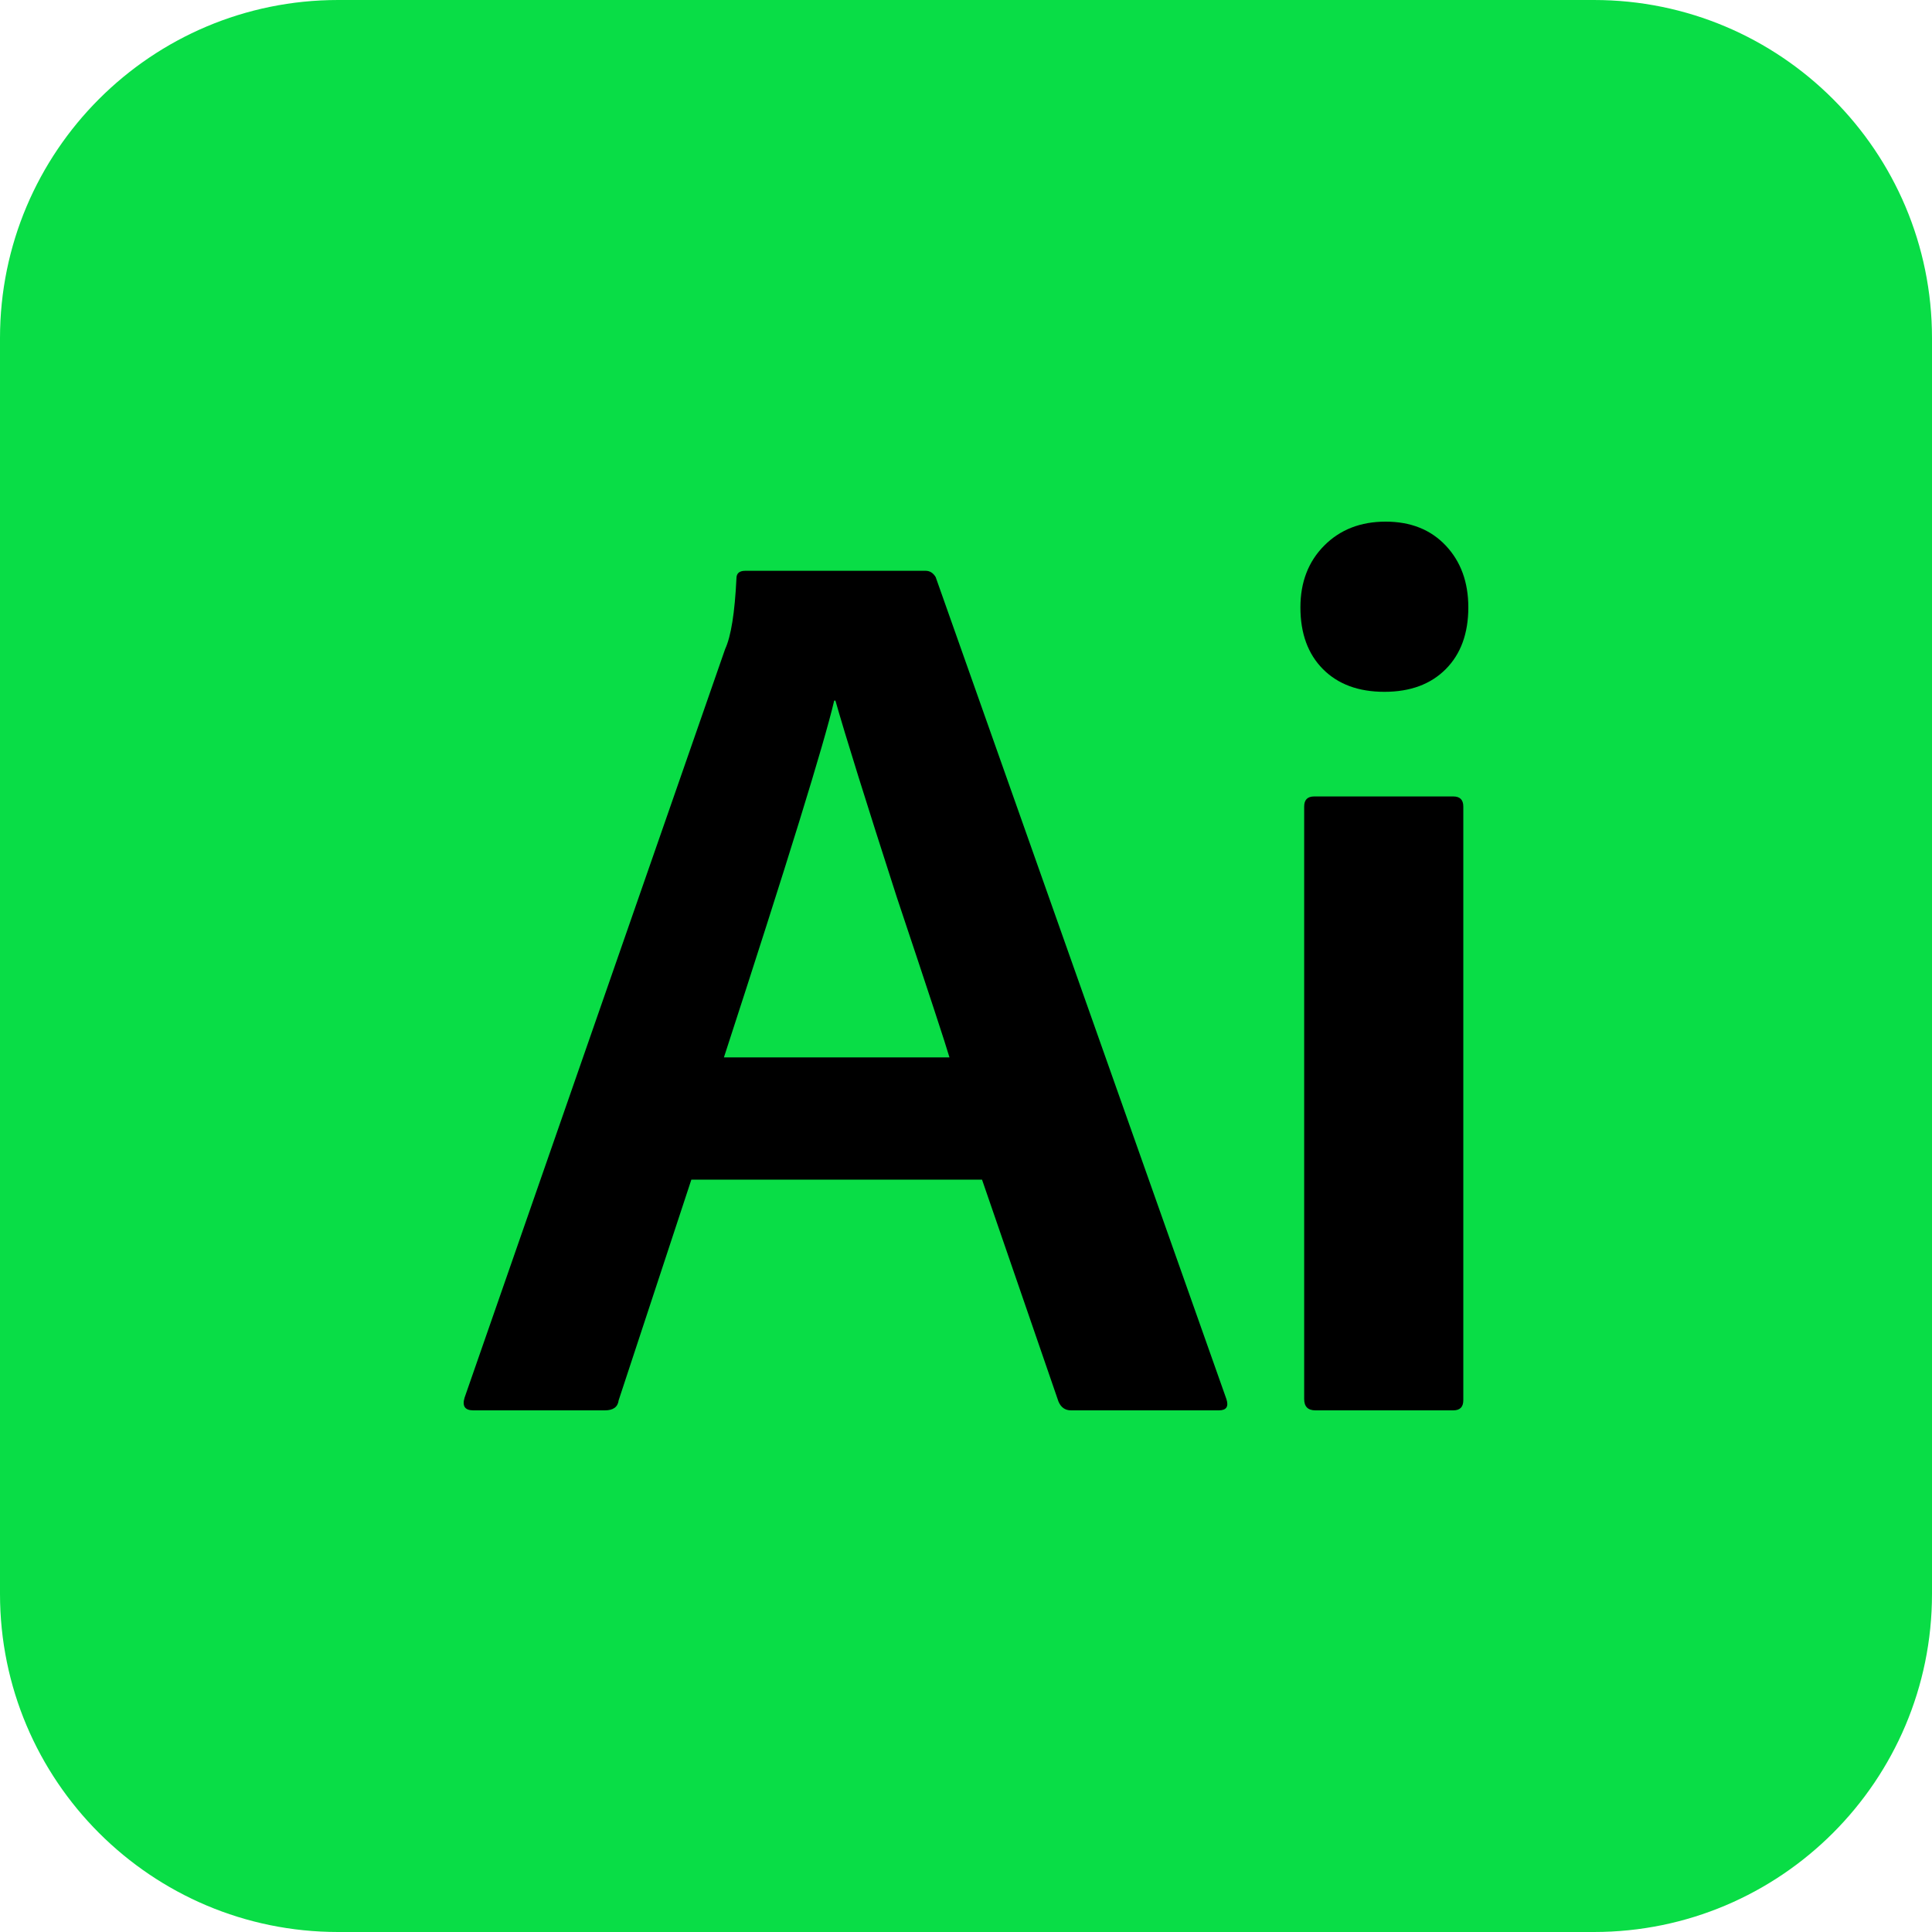 <svg width="295" height="295" viewBox="0 0 295 295" fill="none" xmlns="http://www.w3.org/2000/svg">
<path d="M243.375 0H51.625C23.113 0 0 23.113 0 51.625V243.375C0 271.887 23.113 295 51.625 295H243.375C271.887 295 295 271.887 295 243.375V51.625C295 23.113 271.887 0 243.375 0Z" fill="#09DD46"/>
<path d="M149.949 180.126H105.562L94.465 213.81C94.338 214.837 93.636 215.35 92.361 215.35H72.272C70.996 215.35 70.55 214.708 70.932 213.425L110.728 99.091C111.621 97.166 112.195 93.573 112.45 88.312C112.45 87.542 112.896 87.157 113.789 87.157H141.34C141.978 87.157 142.488 87.478 142.87 88.119L187.258 213.618C187.64 214.773 187.258 215.35 186.11 215.35H163.533C162.641 215.35 162.003 214.901 161.62 214.003L149.949 180.126ZM110.536 161.455H144.975C144.465 159.658 141.786 151.51 136.939 137.01C132.22 122.381 129.095 112.372 127.564 106.982H127.373C125.842 113.527 120.23 131.684 110.536 161.455Z" fill="black"/>
<path d="M199.136 213.618V123.151C199.136 122.124 199.646 121.611 200.667 121.611H221.904C222.924 121.611 223.435 122.124 223.435 123.151V213.81C223.435 214.837 222.924 215.35 221.904 215.35H200.858C199.71 215.35 199.136 214.773 199.136 213.618ZM220.756 102.17C218.46 104.48 215.335 105.635 211.381 105.635C207.427 105.635 204.302 104.48 202.006 102.17C199.71 99.861 198.562 96.717 198.562 92.739C198.562 88.889 199.774 85.745 202.197 83.307C204.621 80.869 207.746 79.65 211.572 79.65C215.399 79.65 218.46 80.869 220.756 83.307C223.052 85.745 224.2 88.889 224.2 92.739C224.2 96.717 223.052 99.861 220.756 102.17Z" fill="black"/>
</svg>
